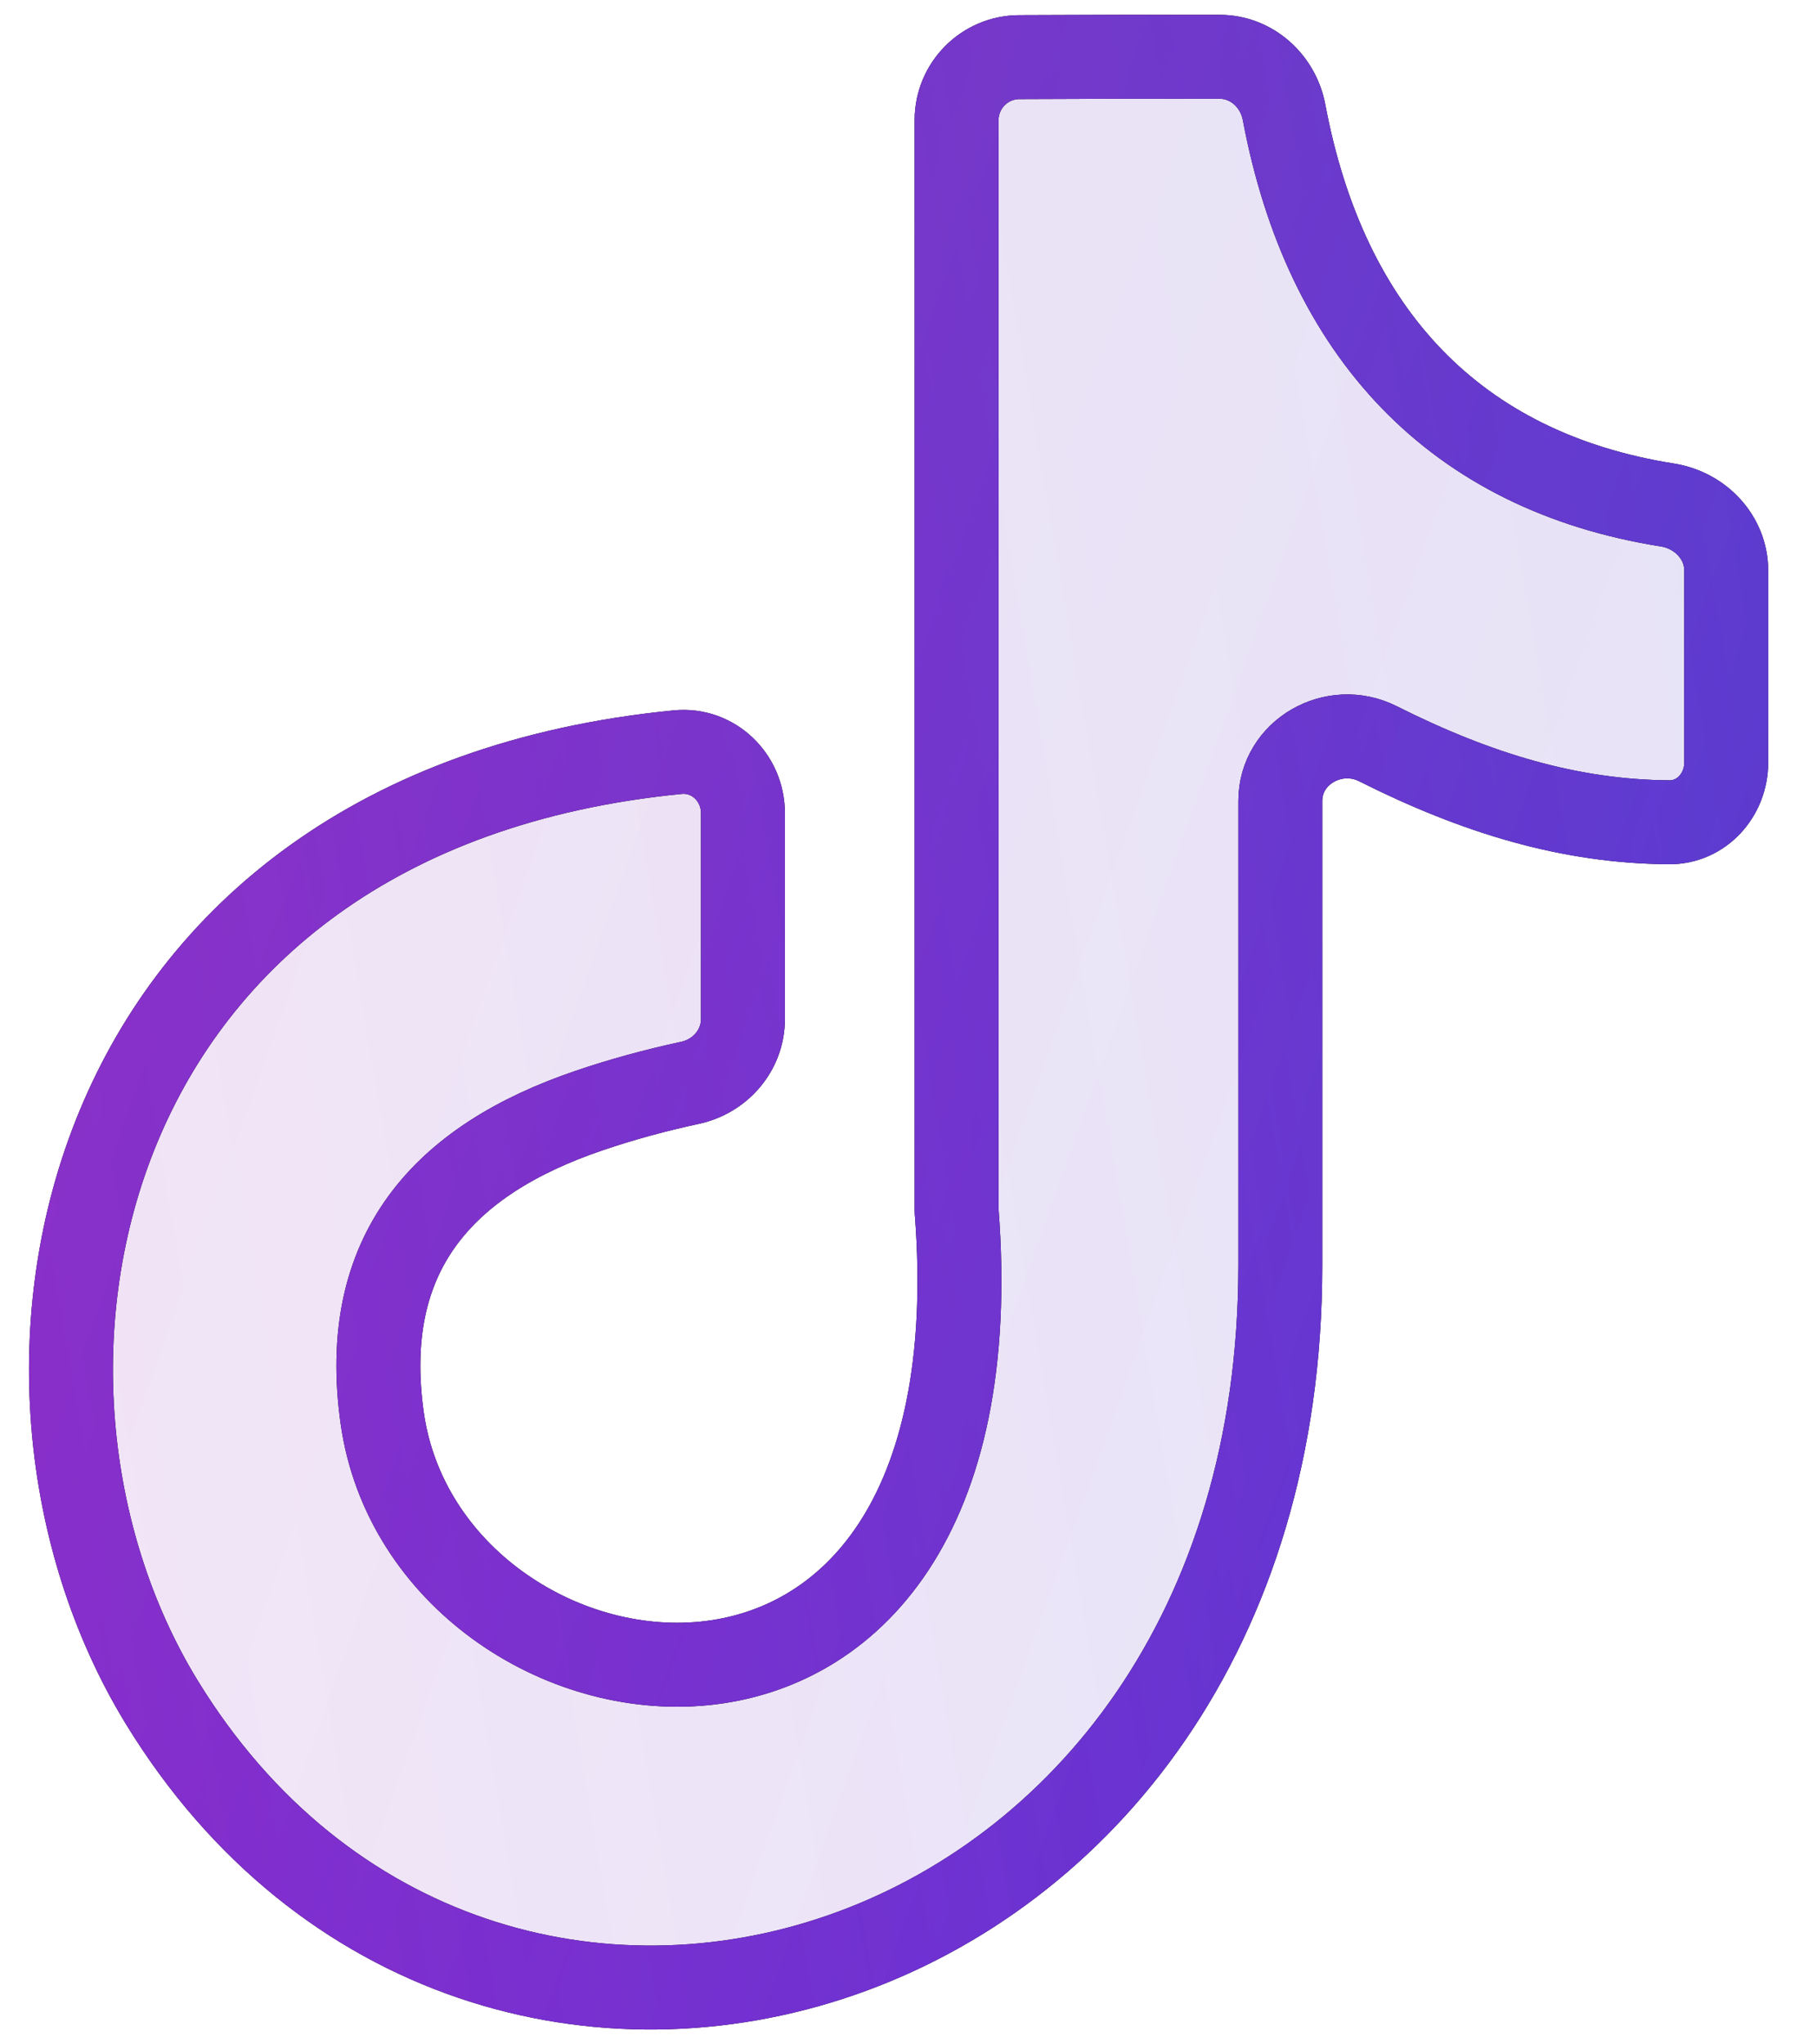 <svg width="32" height="36" viewBox="0 0 32 36" fill="none" xmlns="http://www.w3.org/2000/svg">
<path fill-rule="evenodd" clip-rule="evenodd" d="M21.479 1C22.042 1 22.51 1.424 22.614 1.977C23.346 5.866 25.627 8.301 29.367 8.893C29.945 8.985 30.401 9.462 30.401 10.046V13.428C30.401 13.999 29.967 14.484 29.396 14.48C27.649 14.468 26.009 13.972 24.266 13.096C23.494 12.708 22.548 13.242 22.548 14.106V22.288C22.548 35.181 8.495 39.21 2.845 29.969C-0.663 24.223 1.294 14.287 11.936 13.245C12.561 13.184 13.084 13.69 13.084 14.318V17.947C13.084 18.491 12.688 18.951 12.156 19.067C11.556 19.196 10.951 19.36 10.382 19.554C7.791 20.432 6.323 22.074 6.731 24.971C7.516 30.52 17.694 32.162 16.847 21.319V2.115C16.847 1.504 17.341 1.008 17.952 1.006L19.639 1H21.479Z" fill="#6E26DB" fill-opacity="0.1"/>
<path fill-rule="evenodd" clip-rule="evenodd" d="M21.479 1C22.042 1 22.51 1.424 22.614 1.977C23.346 5.866 25.627 8.301 29.367 8.893C29.945 8.985 30.401 9.462 30.401 10.046V13.428C30.401 13.999 29.967 14.484 29.396 14.48C27.649 14.468 26.009 13.972 24.266 13.096C23.494 12.708 22.548 13.242 22.548 14.106V22.288C22.548 35.181 8.495 39.21 2.845 29.969C-0.663 24.223 1.294 14.287 11.936 13.245C12.561 13.184 13.084 13.69 13.084 14.318V17.947C13.084 18.491 12.688 18.951 12.156 19.067C11.556 19.196 10.951 19.36 10.382 19.554C7.791 20.432 6.323 22.074 6.731 24.971C7.516 30.52 17.694 32.162 16.847 21.319V2.115C16.847 1.504 17.341 1.008 17.952 1.006L19.639 1H21.479Z" fill="url(#paint0_linear)" fill-opacity="0.05"/>
<path fill-rule="evenodd" clip-rule="evenodd" d="M21.479 1C22.042 1 22.51 1.424 22.614 1.977C23.346 5.866 25.627 8.301 29.367 8.893C29.945 8.985 30.401 9.462 30.401 10.046V13.428C30.401 13.999 29.967 14.484 29.396 14.48C27.649 14.468 26.009 13.972 24.266 13.096C23.494 12.708 22.548 13.242 22.548 14.106V22.288C22.548 35.181 8.495 39.21 2.845 29.969C-0.663 24.223 1.294 14.287 11.936 13.245C12.561 13.184 13.084 13.69 13.084 14.318V17.947C13.084 18.491 12.688 18.951 12.156 19.067C11.556 19.196 10.951 19.36 10.382 19.554C7.791 20.432 6.323 22.074 6.731 24.971C7.516 30.52 17.694 32.162 16.847 21.319V2.115C16.847 1.504 17.341 1.008 17.952 1.006L19.639 1H21.479Z" fill="url(#paint1_linear)" fill-opacity="0.05"/>
<path fill-rule="evenodd" clip-rule="evenodd" d="M21.479 1C22.042 1 22.51 1.424 22.614 1.977C23.346 5.866 25.627 8.301 29.367 8.893C29.945 8.985 30.401 9.462 30.401 10.046V13.428C30.401 13.999 29.967 14.484 29.396 14.48C27.649 14.468 26.009 13.972 24.266 13.096C23.494 12.708 22.548 13.242 22.548 14.106V22.288C22.548 35.181 8.495 39.21 2.845 29.969C-0.663 24.223 1.294 14.287 11.936 13.245C12.561 13.184 13.084 13.69 13.084 14.318V17.947C13.084 18.491 12.688 18.951 12.156 19.067C11.556 19.196 10.951 19.36 10.382 19.554C7.791 20.432 6.323 22.074 6.731 24.971C7.516 30.52 17.694 32.162 16.847 21.319V2.115C16.847 1.504 17.341 1.008 17.952 1.006L19.639 1H21.479Z" stroke="black" stroke-width="1.478" stroke-linecap="round" stroke-linejoin="round"/>
<path fill-rule="evenodd" clip-rule="evenodd" d="M21.479 1C22.042 1 22.51 1.424 22.614 1.977C23.346 5.866 25.627 8.301 29.367 8.893C29.945 8.985 30.401 9.462 30.401 10.046V13.428C30.401 13.999 29.967 14.484 29.396 14.48C27.649 14.468 26.009 13.972 24.266 13.096C23.494 12.708 22.548 13.242 22.548 14.106V22.288C22.548 35.181 8.495 39.21 2.845 29.969C-0.663 24.223 1.294 14.287 11.936 13.245C12.561 13.184 13.084 13.69 13.084 14.318V17.947C13.084 18.491 12.688 18.951 12.156 19.067C11.556 19.196 10.951 19.36 10.382 19.554C7.791 20.432 6.323 22.074 6.731 24.971C7.516 30.52 17.694 32.162 16.847 21.319V2.115C16.847 1.504 17.341 1.008 17.952 1.006L19.639 1H21.479Z" stroke="#6E26DB" stroke-width="1.478" stroke-linecap="round" stroke-linejoin="round"/>
<path fill-rule="evenodd" clip-rule="evenodd" d="M21.479 1C22.042 1 22.51 1.424 22.614 1.977C23.346 5.866 25.627 8.301 29.367 8.893C29.945 8.985 30.401 9.462 30.401 10.046V13.428C30.401 13.999 29.967 14.484 29.396 14.48C27.649 14.468 26.009 13.972 24.266 13.096C23.494 12.708 22.548 13.242 22.548 14.106V22.288C22.548 35.181 8.495 39.21 2.845 29.969C-0.663 24.223 1.294 14.287 11.936 13.245C12.561 13.184 13.084 13.69 13.084 14.318V17.947C13.084 18.491 12.688 18.951 12.156 19.067C11.556 19.196 10.951 19.36 10.382 19.554C7.791 20.432 6.323 22.074 6.731 24.971C7.516 30.52 17.694 32.162 16.847 21.319V2.115C16.847 1.504 17.341 1.008 17.952 1.006L19.639 1H21.479Z" stroke="url(#paint2_linear)" stroke-opacity="0.25" stroke-width="1.478" stroke-linecap="round" stroke-linejoin="round"/>
<path fill-rule="evenodd" clip-rule="evenodd" d="M21.479 1C22.042 1 22.51 1.424 22.614 1.977C23.346 5.866 25.627 8.301 29.367 8.893C29.945 8.985 30.401 9.462 30.401 10.046V13.428C30.401 13.999 29.967 14.484 29.396 14.48C27.649 14.468 26.009 13.972 24.266 13.096C23.494 12.708 22.548 13.242 22.548 14.106V22.288C22.548 35.181 8.495 39.21 2.845 29.969C-0.663 24.223 1.294 14.287 11.936 13.245C12.561 13.184 13.084 13.69 13.084 14.318V17.947C13.084 18.491 12.688 18.951 12.156 19.067C11.556 19.196 10.951 19.36 10.382 19.554C7.791 20.432 6.323 22.074 6.731 24.971C7.516 30.52 17.694 32.162 16.847 21.319V2.115C16.847 1.504 17.341 1.008 17.952 1.006L19.639 1H21.479Z" stroke="url(#paint3_linear)" stroke-opacity="0.25" stroke-width="1.478" stroke-linecap="round" stroke-linejoin="round"/>
<defs>
<linearGradient id="paint0_linear" x1="31.372" y1="1" x2="-2.29" y2="6.765" gradientUnits="userSpaceOnUse">
<stop stop-color="#117CB6"/>
<stop offset="1" stop-color="#117CB6" stop-opacity="0"/>
</linearGradient>
<linearGradient id="paint1_linear" x1="5.785" y1="-25.35" x2="44.643" y2="-11.468" gradientUnits="userSpaceOnUse">
<stop stop-color="#FF5B7E"/>
<stop offset="1" stop-color="#FF5B7E" stop-opacity="0"/>
</linearGradient>
<linearGradient id="paint2_linear" x1="31.372" y1="1" x2="-2.29" y2="6.765" gradientUnits="userSpaceOnUse">
<stop stop-color="#117CB6"/>
<stop offset="1" stop-color="#117CB6" stop-opacity="0"/>
</linearGradient>
<linearGradient id="paint3_linear" x1="5.785" y1="-25.35" x2="44.643" y2="-11.468" gradientUnits="userSpaceOnUse">
<stop stop-color="#FF5B7E"/>
<stop offset="1" stop-color="#FF5B7E" stop-opacity="0"/>
</linearGradient>
</defs>
</svg>
